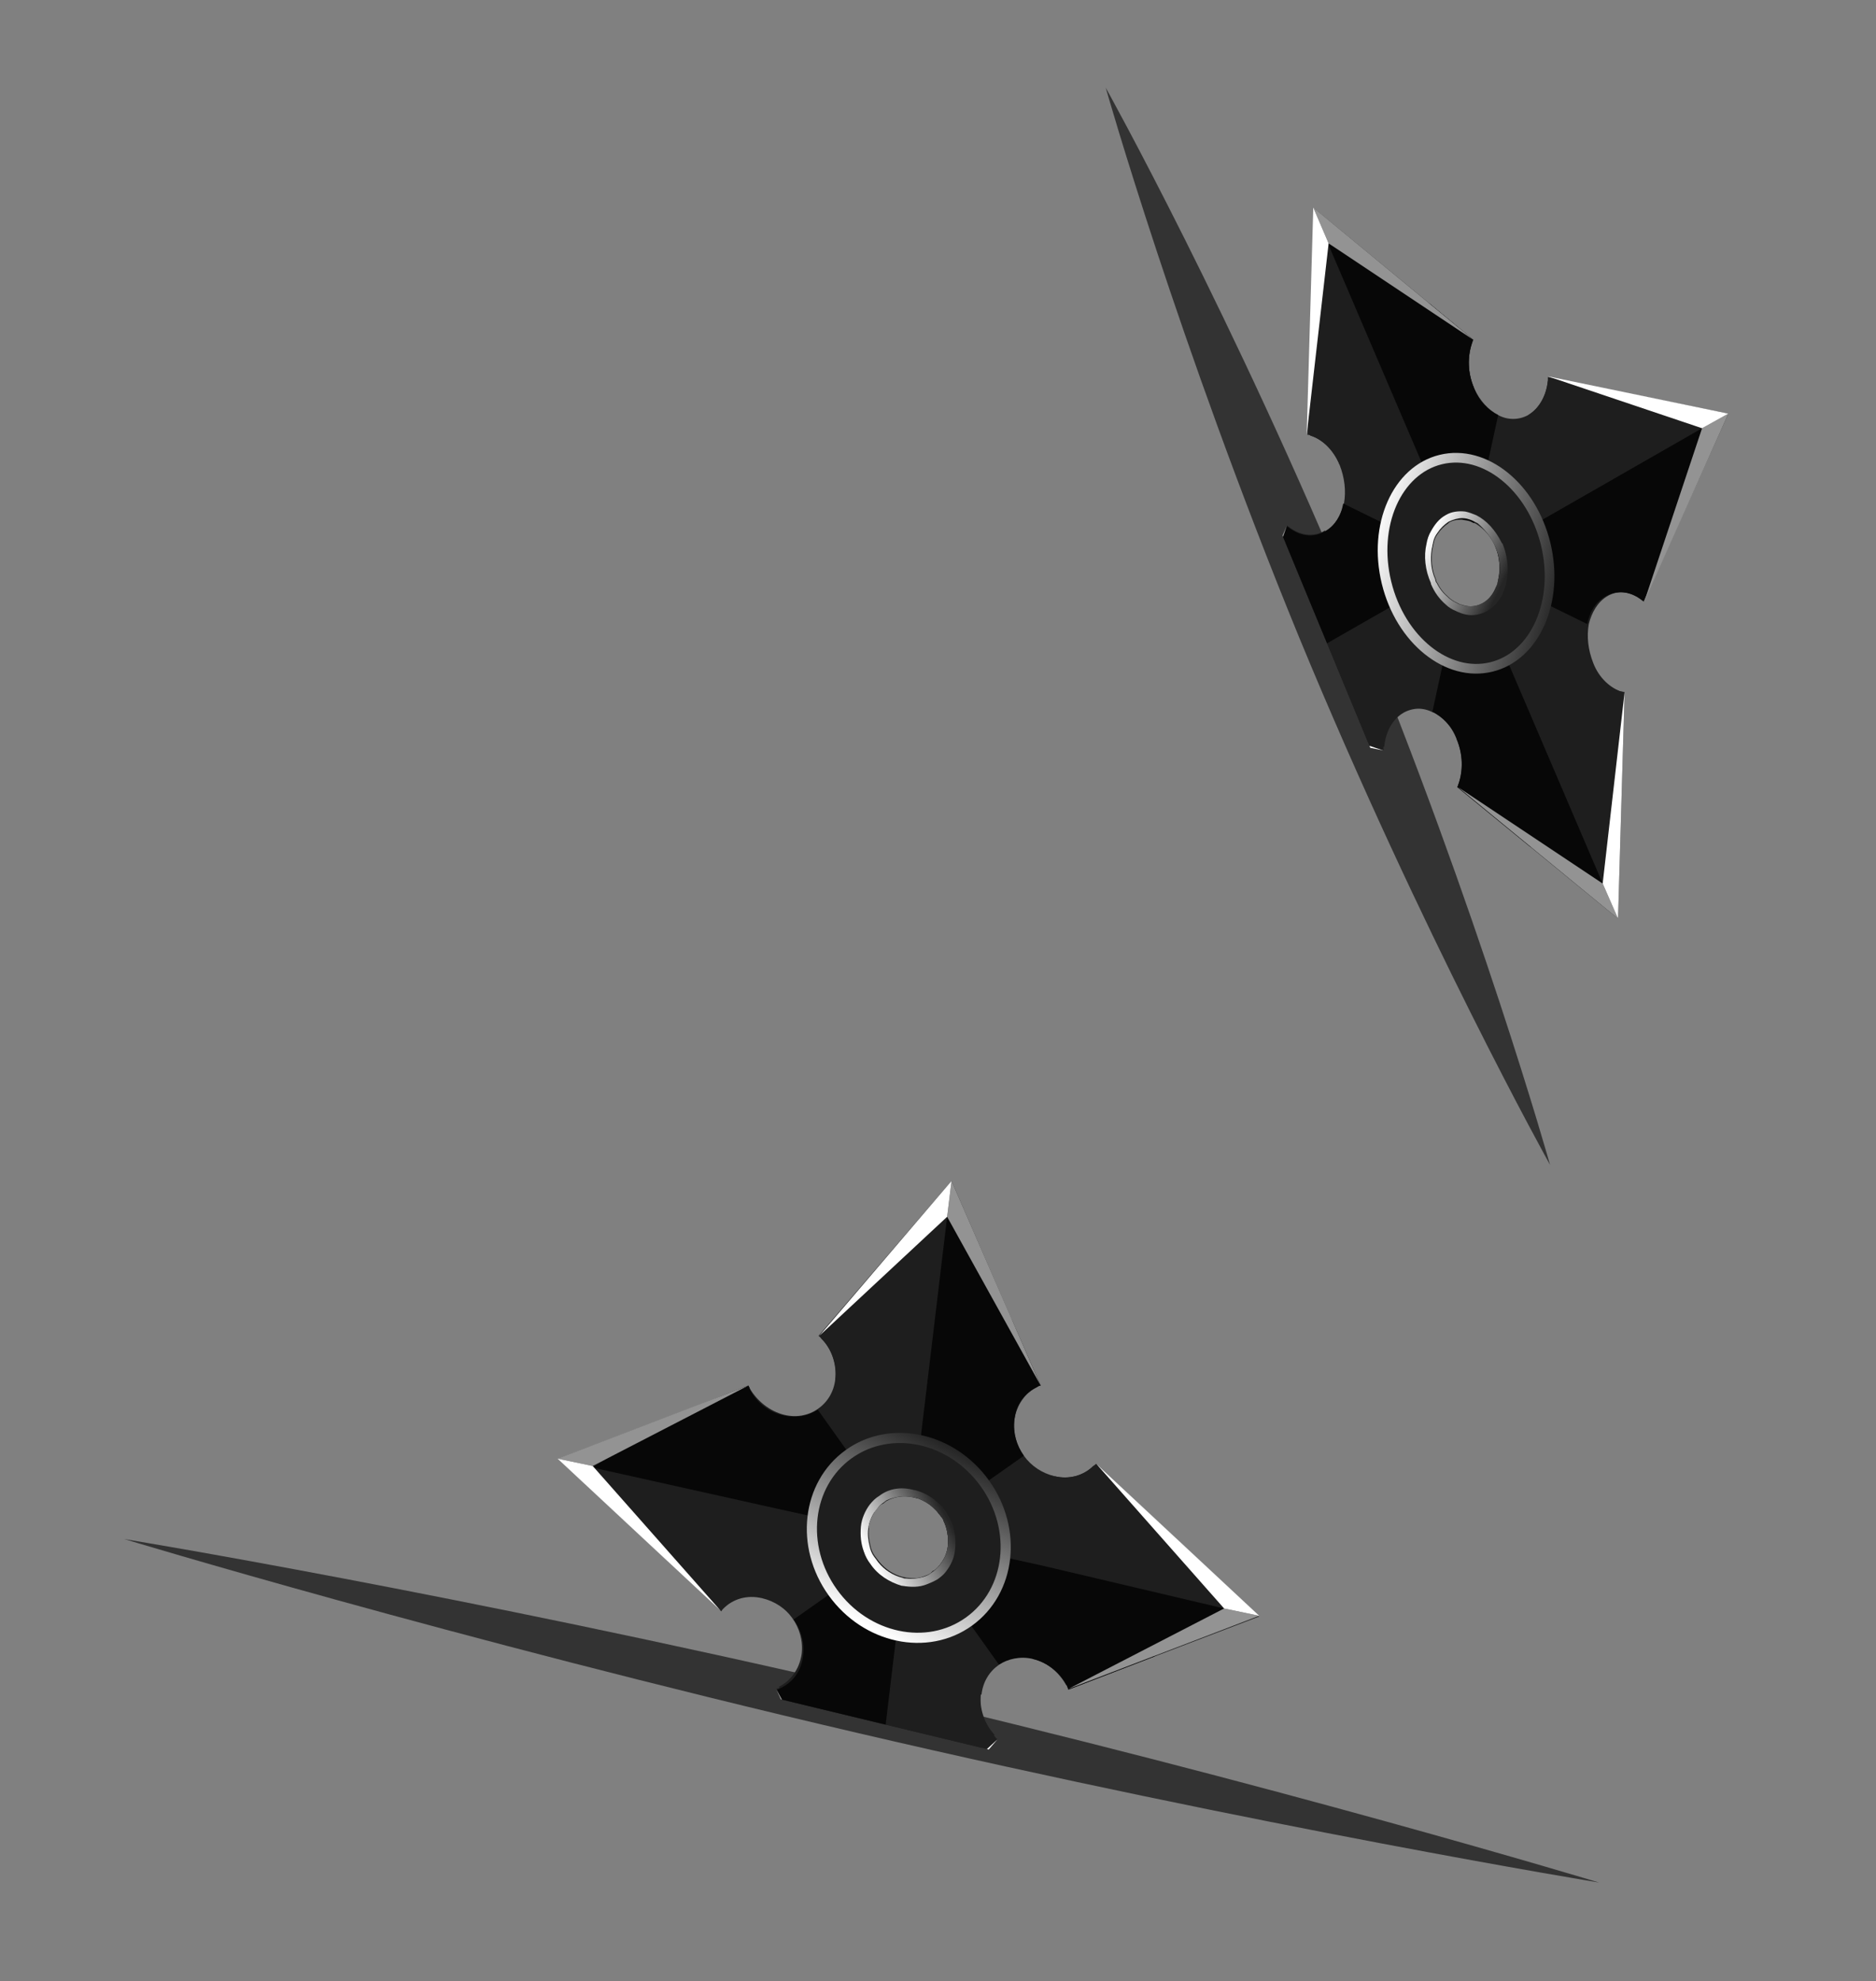 <?xml version="1.0" encoding="utf-8"?>
<!-- Generator: Adobe Illustrator 25.2.1, SVG Export Plug-In . SVG Version: 6.00 Build 0)  -->
<svg version="1.1" id="Layer_3" xmlns="http://www.w3.org/2000/svg" xmlns:xlink="http://www.w3.org/1999/xlink" x="0px" y="0px"
	 viewBox="0 0 256.7 271.1" style="enable-background:new 0 0 256.7 271.1;" xml:space="preserve">
<rect x="0" y="0" width="256.7" height="271.1" fill="#808080" stroke="none"/>
<style type="text/css">
	.st0{opacity:0.6;}
	.st1{clip-path:url(#SVGID_2_);}
	.st2{fill:#1E1E1E;}
	.st3{fill:#070707;}
	.st4{fill:url(#SVGID_3_);}
	.st5{fill:none;stroke:url(#SVGID_4_);stroke-width:1.323;stroke-miterlimit:10;}
	.st6{fill:#939393;}
	.st7{fill:#FFFFFF;}
	.st8{clip-path:url(#SVGID_6_);}
	.st9{fill:url(#SVGID_7_);}
	.st10{fill:none;stroke:url(#SVGID_8_);stroke-width:1.389;stroke-miterlimit:10;}
</style>
<path id="XMLID_3_" class="st0" d="M185.6,84.1c16.8,40.7,26.5,75.3,26.5,75.3s-17.5-31.4-34.3-72.1C161.1,46.6,151.3,12,151.3,12
	S168.8,43.4,185.6,84.1z"/>
<g>
	<defs>
		
			<rect id="SVGID_1_" x="177.2" y="14.9" transform="matrix(0.924 -0.382 0.382 0.924 -11.135 85.602)" width="65.3" height="111.9"/>
	</defs>
	<clipPath id="SVGID_2_">
		<use xlink:href="#SVGID_1_"  style="overflow:visible;"/>
	</clipPath>
	<g class="st1">
		<path class="st2" d="M201.6,46.5c-0.1,0.1-0.1,0.3-0.2,0.5c-0.6,1.8-0.6,4,0.3,6.1l-9.2,5.3l-9.2,5.2c-0.9-2.1-2.4-3.5-4-4
			c-0.1-0.1-0.3-0.1-0.4-0.1l0.9-31l16,13.2L201.6,46.5z"/>
		<path class="st2" d="M236.5,56.6l-7.9,17.5l-3.7,8.2c-0.1-0.1-0.3-0.2-0.4-0.3c-1.5-1.1-3.3-1.3-4.8-0.4l-5.3-12.4l-5.3-12.4l0,0
			c1.5-0.9,2.5-2.7,2.7-4.7c0-0.2,0-0.4,0-0.5L236.5,56.6z"/>
		<path class="st2" d="M222.3,94.7l-0.9,31l-12.1-9.9l-9.9-8.1c0.1-0.1,0.1-0.3,0.2-0.5c0.6-1.8,0.6-4-0.3-6.1l9.2-5.3l9.2-5.2
			c0.9,2.1,2.4,3.5,4,4C222,94.6,222.1,94.7,222.3,94.7z"/>
		<path class="st2" d="M192,97.4L192,97.4c-1.6,0.9-2.5,2.7-2.7,4.7c0,0.2,0,0.4,0,0.6l-24.7-5l7.6-17l3.9-8.8
			c0.1,0.1,0.3,0.2,0.4,0.3c1.5,1.1,3.3,1.3,4.8,0.4l5.3,12.4L192,97.4z"/>
		<path class="st2" d="M183.3,63.6c0.7,1.8,0.9,3.6,0.6,5.3c-0.4,1.6-1.2,3-2.5,3.8l5.3,12.4l5.3,12.4c1.3-0.7,2.8-0.7,4.1,0
			l1.5-6.9l1.5-6.8l0.3-1.1l-0.4-0.2c-0.3-0.2-0.5-0.3-0.8-0.6c-0.6-0.5-1.1-1.1-1.5-1.9l0,0c-0.1-0.2-0.1-0.3-0.2-0.5l0,0
			c-0.6-1.3-0.7-2.8-0.6-4.1c0-0.2,0.1-0.3,0.1-0.5c0-0.2,0.1-0.3,0.1-0.5c0.1-0.5,0.3-0.9,0.6-1.3c0.4-0.6,0.9-1.1,1.5-1.5
			l-5.7-13.3L183.3,63.6z M183.3,63.6c0.7,1.8,0.9,3.6,0.6,5.3c-0.4,1.6-1.2,3-2.5,3.8l5.3,12.4l5.3,12.4c1.3-0.7,2.8-0.7,4.1,0
			l1.5-6.9l1.5-6.8l0.3-1.1l-0.4-0.2c-0.3-0.2-0.5-0.3-0.8-0.6c-0.6-0.5-1.1-1.1-1.5-1.9l0,0c-0.1-0.2-0.1-0.3-0.2-0.5l0,0
			c-0.6-1.3-0.7-2.8-0.6-4.1c0-0.2,0.1-0.3,0.1-0.5c0-0.2,0.1-0.3,0.1-0.5c0.1-0.5,0.3-0.9,0.6-1.3c0.4-0.6,0.9-1.1,1.5-1.5
			l-5.7-13.3L183.3,63.6z M183.3,63.6c0.7,1.8,0.9,3.6,0.6,5.3c-0.4,1.6-1.2,3-2.5,3.8l5.3,12.4l5.3,12.4c1.3-0.7,2.8-0.7,4.1,0
			l1.5-6.9l1.5-6.8l0.3-1.1l-0.4-0.2c-0.3-0.2-0.5-0.3-0.8-0.6c-0.6-0.5-1.1-1.1-1.5-1.9l0,0c-0.1-0.2-0.1-0.3-0.2-0.5l0,0
			c-0.6-1.3-0.7-2.8-0.6-4.1c0-0.2,0.1-0.3,0.1-0.5c0-0.2,0.1-0.3,0.1-0.5c0.1-0.5,0.3-0.9,0.6-1.3c0.4-0.6,0.9-1.1,1.5-1.5
			l-5.7-13.3L183.3,63.6z M198.9,82.4c-0.3-0.2-0.5-0.3-0.8-0.6c-0.6-0.5-1.1-1.1-1.5-1.9l0,0c-0.1-0.2-0.1-0.3-0.2-0.5l0,0
			l-9.8,5.6l5.3,12.4c1.3-0.7,2.8-0.7,4.1,0l1.5-6.9l1.5-6.8l0.3-1.1L198.9,82.4z M198.9,82.4c-0.3-0.2-0.5-0.3-0.8-0.6
			c-0.6-0.5-1.1-1.1-1.5-1.9l0,0c-0.1-0.2-0.1-0.3-0.2-0.5l0,0l-9.8,5.6l5.3,12.4c1.3-0.7,2.8-0.7,4.1,0l1.5-6.9l1.5-6.8l0.3-1.1
			L198.9,82.4z M211.8,52.1c-0.2,2-1.1,3.8-2.7,4.7l0,0c-1.3,0.7-2.8,0.7-4.1,0c-1.3-0.7-2.5-1.9-3.3-3.7l0,0
			c-0.9-2.1-0.9-4.3-0.3-6.1l-19.6-13.7l-2.5,26.3c1.6,0.5,3.2,1.9,4,4c0.7,1.8,0.9,3.6,0.6,5.3c-0.4,1.6-1.2,3-2.5,3.8
			c-1.5,0.9-3.3,0.7-4.8-0.4l-8.4,23.4l21.2,6.5c0.2-2,1.1-3.8,2.7-4.7l0,0c1.3-0.7,2.8-0.7,4.1,0c1.3,0.7,2.5,1.9,3.3,3.7l0,0
			c0.9,2.1,0.9,4.3,0.3,6.1l19.7,13.7l2.5-26.3c-1.6-0.5-3.2-1.9-4-4c-0.7-1.8-0.9-3.6-0.6-5.3c0.4-1.6,1.2-3,2.5-3.8
			c1.5-0.9,3.3-0.7,4.8,0.4l8.4-23.4L211.8,52.1z M204.6,74.8c0.1,0.2,0.1,0.3,0.2,0.5c0.3,0.8,0.4,1.7,0.4,2.6c0,0.3,0,0.7-0.1,1
			c0,0.2,0,0.3-0.1,0.5c0,0.1-0.1,0.3-0.1,0.5c-0.1,0.1-0.1,0.3-0.2,0.4c-0.4,1-1,1.8-1.9,2.3c-0.9,0.5-1.9,0.6-2.8,0.3
			c-0.1-0.1-0.2-0.1-0.4-0.1l-0.4-0.2l-0.4-0.2c-0.3-0.2-0.5-0.3-0.8-0.6c-0.6-0.5-1.1-1.1-1.5-1.9l0,0c-0.1-0.2-0.1-0.3-0.2-0.5
			l0,0c-0.6-1.3-0.7-2.8-0.6-4.1c0-0.2,0.1-0.3,0.1-0.5c0-0.2,0.1-0.3,0.1-0.5c0.1-0.5,0.3-0.9,0.6-1.3c0.4-0.6,0.9-1.1,1.5-1.5
			c0.6-0.3,1.3-0.5,1.9-0.5c0.4,0,0.8,0.1,1.3,0.3l0.4,0.2l0.4,0.2C203.1,72.4,204,73.4,204.6,74.8L204.6,74.8z M198.9,82.4
			c-0.3-0.2-0.5-0.3-0.8-0.6c-0.6-0.5-1.1-1.1-1.5-1.9l0,0c-0.1-0.2-0.1-0.3-0.2-0.5l0,0l-9.8,5.6l5.3,12.4c1.3-0.7,2.8-0.7,4.1,0
			l1.5-6.9l1.5-6.8l0.3-1.1L198.9,82.4z M198.9,82.4c-0.3-0.2-0.5-0.3-0.8-0.6c-0.6-0.5-1.1-1.1-1.5-1.9l0,0
			c-0.1-0.2-0.1-0.3-0.2-0.5l0,0l-9.8,5.6l5.3,12.4c1.3-0.7,2.8-0.7,4.1,0l1.5-6.9l1.5-6.8l0.3-1.1L198.9,82.4z M198.9,82.4
			c-0.3-0.2-0.5-0.3-0.8-0.6c-0.6-0.5-1.1-1.1-1.5-1.9l0,0c-0.1-0.2-0.1-0.3-0.2-0.5l0,0l-9.8,5.6l5.3,12.4c1.3-0.7,2.8-0.7,4.1,0
			l1.5-6.9l1.5-6.8l0.3-1.1L198.9,82.4z M183.3,63.6c0.7,1.8,0.9,3.6,0.6,5.3c-0.4,1.6-1.2,3-2.5,3.8l5.3,12.4l5.3,12.4
			c1.3-0.7,2.8-0.7,4.1,0l1.5-6.9l1.5-6.8l0.3-1.1l-0.4-0.2c-0.3-0.2-0.5-0.3-0.8-0.6c-0.6-0.5-1.1-1.1-1.5-1.9l0,0
			c-0.1-0.2-0.1-0.3-0.2-0.5l0,0c-0.6-1.3-0.7-2.8-0.6-4.1c0-0.2,0.1-0.3,0.1-0.5c0-0.2,0.1-0.3,0.1-0.5c0.1-0.5,0.3-0.9,0.6-1.3
			c0.4-0.6,0.9-1.1,1.5-1.5l-5.7-13.3L183.3,63.6z M183.3,63.6c0.7,1.8,0.9,3.6,0.6,5.3c-0.4,1.6-1.2,3-2.5,3.8l5.3,12.4l5.3,12.4
			c1.3-0.7,2.8-0.7,4.1,0l1.5-6.9l1.5-6.8l0.3-1.1l-0.4-0.2c-0.3-0.2-0.5-0.3-0.8-0.6c-0.6-0.5-1.1-1.1-1.5-1.9l0,0
			c-0.1-0.2-0.1-0.3-0.2-0.5l0,0c-0.6-1.3-0.7-2.8-0.6-4.1c0-0.2,0.1-0.3,0.1-0.5c0-0.2,0.1-0.3,0.1-0.5c0.1-0.5,0.3-0.9,0.6-1.3
			c0.4-0.6,0.9-1.1,1.5-1.5l-5.7-13.3L183.3,63.6z M183.3,63.6c0.7,1.8,0.9,3.6,0.6,5.3c-0.4,1.6-1.2,3-2.5,3.8l5.3,12.4l5.3,12.4
			c1.3-0.7,2.8-0.7,4.1,0l1.5-6.9l1.5-6.8l0.3-1.1l-0.4-0.2c-0.3-0.2-0.5-0.3-0.8-0.6c-0.6-0.5-1.1-1.1-1.5-1.9l0,0
			c-0.1-0.2-0.1-0.3-0.2-0.5l0,0c-0.6-1.3-0.7-2.8-0.6-4.1c0-0.2,0.1-0.3,0.1-0.5c0-0.2,0.1-0.3,0.1-0.5c0.1-0.5,0.3-0.9,0.6-1.3
			c0.4-0.6,0.9-1.1,1.5-1.5l-5.7-13.3L183.3,63.6z"/>
		<path class="st3" d="M201.6,46.5c-0.1,0.1-0.1,0.3-0.2,0.5c-0.6,1.8-0.6,4,0.3,6.1l0,0c0.7,1.8,1.9,3,3.3,3.7l-1.5,6.9l-1.5,6.8
			l-0.3,1.1l-0.4-0.2c-0.4-0.2-0.9-0.2-1.3-0.3c-0.7,0-1.3,0.1-1.9,0.5l-5.7-13.3l-10.7-25l14,8.3L201.6,46.5z"/>
		<path class="st3" d="M232.9,58.6l-4.3,15.5l-3.7,8.2c-0.1-0.1-0.3-0.2-0.4-0.3c-1.5-1.1-3.3-1.3-4.8-0.4c-1.3,0.7-2.2,2.1-2.5,3.8
			l-5.7-2.8l-5.6-2.8l-0.9-0.4c0-0.2,0.1-0.3,0.1-0.5c0-0.3,0.1-0.7,0.1-1c0-0.8-0.1-1.7-0.4-2.6c-0.1-0.2-0.1-0.3-0.2-0.5l0,0
			l9.8-5.6L232.9,58.6z"/>
		<path class="st3" d="M219.3,120.9l-10-5.1l-9.9-8.1c0.1-0.1,0.1-0.3,0.2-0.5c0.6-1.8,0.6-4-0.3-6.1l0,0c-0.7-1.8-1.9-3-3.3-3.7
			l1.5-6.9l1.5-6.8l0.3-1.1l0.4,0.2c0.1,0.1,0.3,0.1,0.4,0.1c0.9,0.3,1.9,0.2,2.8-0.3l5.7,13.3L219.3,120.9z"/>
		<path class="st3" d="M196,74.9c0,0.2-0.1,0.3-0.1,0.5c-0.2,1.3,0,2.7,0.6,4.1l-9.8,5.6l-18.5,10.6l4-14.9l3.9-8.8
			c0.1,0.1,0.3,0.2,0.4,0.3c1.5,1.1,3.3,1.3,4.8,0.4c1.3-0.7,2.2-2.1,2.5-3.8l5.7,2.8l5.6,2.8L196,74.9z"/>
		<path class="st2" d="M209.2,69.2c-1.5-2.5-3.6-4.4-5.8-5.5c-0.3-0.1-0.6-0.3-0.9-0.4c-2.6-1-5.3-0.9-7.7,0.5
			c-2.4,1.4-4.1,3.8-5,6.8c-0.1,0.4-0.2,0.7-0.3,1.1c-0.6,2.7-0.5,5.6,0.3,8.6c0.2,0.8,0.5,1.7,0.9,2.5c1,2.4,2.5,4.4,4.1,5.9
			c0.9,0.8,1.8,1.4,2.8,1.9c1.6,0.8,3.3,1.2,4.9,1c1.3-0.1,2.5-0.4,3.7-1.1c1.2-0.7,2.2-1.6,3-2.7c1.1-1.5,1.9-3.3,2.3-5.2
			c0.2-1.2,0.4-2.4,0.4-3.6c0-2.5-0.5-5-1.5-7.4C210.1,70.7,209.7,69.9,209.2,69.2z M205.1,79.3c0,0.2-0.1,0.3-0.1,0.5
			c0,0.2-0.1,0.3-0.1,0.4c-0.4,1-1,1.8-1.9,2.3c-0.9,0.5-1.9,0.6-2.8,0.3c-0.1,0-0.2-0.1-0.4-0.1l-0.4-0.2l-0.4-0.2
			c-0.3-0.2-0.5-0.3-0.8-0.6c-0.6-0.5-1.1-1.1-1.5-1.9l0,0c-0.1-0.1-0.2-0.3-0.2-0.5l0,0c-0.6-1.3-0.7-2.8-0.5-4.1
			c0-0.2,0.1-0.3,0.1-0.5c0-0.2,0.1-0.3,0.1-0.5c0.1-0.5,0.3-0.9,0.6-1.3c0.4-0.6,0.9-1.1,1.5-1.5c0.6-0.3,1.3-0.5,1.9-0.5
			c0.4,0,0.8,0.1,1.3,0.3l0.4,0.2l0.4,0.2c1,0.6,1.9,1.6,2.5,3l0,0c0.1,0.2,0.1,0.3,0.2,0.5c0.3,0.8,0.4,1.7,0.4,2.5
			c0,0.3,0,0.7-0.1,1C205.1,79,205.1,79.2,205.1,79.3z"/>
		
			<linearGradient id="SVGID_3_" gradientUnits="userSpaceOnUse" x1="184.22" y1="188.424" x2="192.444" y2="196.823" gradientTransform="matrix(0.94 -0.34 0.34 0.94 -42.132 -39.958)">
			<stop  offset="0" style="stop-color:#FFFFFF"/>
			<stop  offset="1" style="stop-color:#252525"/>
		</linearGradient>
		<path class="st4" d="M202,70.5c-0.5-0.2-1-0.4-1.5-0.5c-0.9-0.1-1.9,0-2.7,0.5c-0.9,0.5-1.5,1.3-2,2.2c-0.3,0.5-0.5,1.1-0.6,1.7
			c-0.4,1.7-0.2,3.6,0.6,5.4l0,0.1c0.5,1.2,1.2,2.1,2,2.8c0.4,0.4,0.9,0.7,1.4,0.9c0.4,0.2,0.9,0.4,1.4,0.5c1,0.2,2,0,2.9-0.5
			c0.9-0.5,1.6-1.3,2.1-2.3c0.2-0.5,0.4-1,0.5-1.5c0.1-0.6,0.2-1.2,0.2-1.8c0-1.2-0.2-2.4-0.7-3.6l-0.1-0.1
			C204.6,72.5,203.4,71.2,202,70.5z M204.6,74.8c0.1,0.2,0.1,0.3,0.2,0.5c0.3,0.8,0.4,1.7,0.4,2.5c0,0.3,0,0.7-0.1,1
			c0,0.2-0.1,0.3-0.1,0.5c0,0.2-0.1,0.3-0.1,0.5c0,0.2-0.1,0.3-0.1,0.4c-0.4,1-1,1.8-1.9,2.3c-0.9,0.5-1.9,0.6-2.8,0.3
			c-0.1,0-0.2-0.1-0.4-0.1l-0.4-0.2l-0.4-0.2c-0.3-0.2-0.5-0.3-0.8-0.6c-0.6-0.5-1.1-1.1-1.5-1.9l0,0c-0.1-0.1-0.2-0.3-0.2-0.5l0,0
			c-0.6-1.3-0.7-2.8-0.5-4.1c0-0.2,0.1-0.3,0.1-0.5c0-0.2,0.1-0.3,0.1-0.5c0.1-0.5,0.3-0.9,0.6-1.3c0.4-0.6,0.9-1.1,1.5-1.5
			c0.6-0.3,1.3-0.5,1.9-0.5c0.4,0,0.8,0.1,1.3,0.3l0.4,0.2l0.4,0.2C203.1,72.4,204,73.4,204.6,74.8L204.6,74.8z"/>
		
			<linearGradient id="SVGID_4_" gradientUnits="userSpaceOnUse" x1="176.82" y1="166.595" x2="195.668" y2="185.845" gradientTransform="matrix(0.951 -0.309 0.309 0.951 -31.012 -32.997)">
			<stop  offset="0" style="stop-color:#FFFFFF"/>
			<stop  offset="1" style="stop-color:#252525"/>
		</linearGradient>
		
			<ellipse transform="matrix(0.972 -0.237 0.237 0.972 -12.55 49.652)" class="st5" cx="200.5" cy="77.1" rx="11.2" ry="14.6"/>
		<polygon class="st6" points="221.4,125.7 219.3,120.9 199.5,107.7 		"/>
		<polygon class="st6" points="236.5,56.6 232.9,58.6 225,82.3 		"/>
		<polygon class="st6" points="164.5,97.6 168.1,95.6 176.1,71.9 		"/>
		<polygon class="st6" points="179.7,28.4 181.8,33.3 201.6,46.5 		"/>
		<polygon class="st7" points="168.1,95.6 164.5,97.6 189.3,102.7 		"/>
		<polygon class="st7" points="219.3,120.9 221.4,125.7 222.3,94.7 		"/>
		<polygon class="st7" points="211.8,51.5 232.9,58.6 236.5,56.6 		"/>
		<polygon class="st7" points="179.7,28.4 181.8,33.3 178.8,59.5 		"/>
	</g>
</g>
<path id="XMLID_1_" class="st0" d="M118.6,231.1c55.7,13,100.2,26.5,100.2,26.5s-45.9-7.5-101.6-20.5
	c-55.7-13-100.2-26.5-100.2-26.5S62.8,218.1,118.6,231.1z"/>
<g>
	<defs>
		<polygon id="SVGID_5_" points="167.2,247.1 184.2,171.5 83,147.1 66.1,222.7 		"/>
	</defs>
	<clipPath id="SVGID_6_">
		<use xlink:href="#SVGID_5_"  style="overflow:visible;"/>
	</clipPath>
	<g class="st8">
		<path class="st2" d="M102.4,189.6c0.1,0.2,0.2,0.3,0.2,0.5c0.9,1.8,2.6,3.2,4.7,3.6l-1.5,12.5l-1.5,12.5c-2.1-0.5-4,0.1-5.3,1.4
			c-0.1,0.1-0.2,0.2-0.3,0.4l-22.3-20.9l19.1-7.3L102.4,189.6z"/>
		<path class="st2" d="M130.2,161.6l8.3,19.1l3.9,8.9c-0.2,0-0.3,0.1-0.5,0.2c-1.7,0.8-2.9,2.4-3.1,4.5l-12.3-2.7l-12.2-2.8l0,0
			c0.3-2.1-0.5-4.2-1.9-5.6c-0.1-0.1-0.2-0.3-0.4-0.4L130.2,161.6z"/>
		<path class="st2" d="M150,200.3l22.3,20.9l-14.4,5.5l-11.7,4.5c-0.1-0.2-0.1-0.3-0.2-0.5c-0.9-1.8-2.6-3.2-4.7-3.7l1.5-12.5
			l1.5-12.5c2,0.5,4-0.1,5.3-1.4C149.7,200.5,149.9,200.4,150,200.3z"/>
		<path class="st2" d="M134.2,231.9L134.2,231.9c-0.3,2.1,0.5,4.2,1.9,5.7c0.1,0.1,0.2,0.3,0.4,0.4l-18.2,21.1l-8-18.5l-4.1-9.5
			c0.2,0,0.3-0.1,0.5-0.2c1.7-0.8,2.9-2.4,3.1-4.5l12.2,2.8L134.2,231.9z"/>
		<path class="st2" d="M104.3,218.7c1.7,0.4,3.2,1.4,4.2,2.8c1,1.4,1.5,3.1,1.3,4.9l12.2,2.8l12.3,2.7c0.2-1.8,1.1-3.2,2.4-4.1
			l-4.2-5.9l-4.1-5.9l-0.7-1l-0.4,0.3c-0.3,0.2-0.6,0.3-0.9,0.4c-0.7,0.3-1.5,0.3-2.3,0.2l0,0c-0.1,0-0.3-0.1-0.5-0.1l0,0
			c-1.3-0.3-2.5-1.1-3.3-2.1c-0.1-0.1-0.2-0.3-0.3-0.4c-0.1-0.1-0.2-0.3-0.3-0.4c-0.3-0.4-0.5-0.9-0.6-1.4c-0.2-0.8-0.3-1.6-0.2-2.4
			l-13.1-2.9L104.3,218.7z M104.3,218.7c1.7,0.4,3.2,1.4,4.2,2.8c1,1.4,1.5,3.1,1.3,4.9l12.2,2.8l12.3,2.7c0.2-1.8,1.1-3.2,2.4-4.1
			l-4.2-5.9l-4.1-5.9l-0.7-1l-0.4,0.3c-0.3,0.2-0.6,0.3-0.9,0.4c-0.7,0.3-1.5,0.3-2.3,0.2l0,0c-0.1,0-0.3-0.1-0.5-0.1l0,0
			c-1.3-0.3-2.5-1.1-3.3-2.1c-0.1-0.1-0.2-0.3-0.3-0.4c-0.1-0.1-0.2-0.3-0.3-0.4c-0.3-0.4-0.5-0.9-0.6-1.4c-0.2-0.8-0.3-1.6-0.2-2.4
			l-13.1-2.9L104.3,218.7z M104.3,218.7c1.7,0.4,3.2,1.4,4.2,2.8c1,1.4,1.5,3.1,1.3,4.9l12.2,2.8l12.3,2.7c0.2-1.8,1.1-3.2,2.4-4.1
			l-4.2-5.9l-4.1-5.9l-0.7-1l-0.4,0.3c-0.3,0.2-0.6,0.3-0.9,0.4c-0.7,0.3-1.5,0.3-2.3,0.2l0,0c-0.1,0-0.3-0.1-0.5-0.1l0,0
			c-1.3-0.3-2.5-1.1-3.3-2.1c-0.1-0.1-0.2-0.3-0.3-0.4c-0.1-0.1-0.2-0.3-0.3-0.4c-0.3-0.4-0.5-0.9-0.6-1.4c-0.2-0.8-0.3-1.6-0.2-2.4
			l-13.1-2.9L104.3,218.7z M127.3,215.3c-0.3,0.2-0.6,0.3-0.9,0.4c-0.7,0.3-1.5,0.3-2.3,0.2l0,0c-0.1,0-0.3-0.1-0.5-0.1l0,0
			l-1.6,13.3l12.3,2.7c0.2-1.8,1.1-3.2,2.4-4.1l-4.2-5.9l-4.1-5.9l-0.7-1L127.3,215.3z M127.3,215.3c-0.3,0.2-0.6,0.3-0.9,0.4
			c-0.7,0.3-1.5,0.3-2.3,0.2l0,0c-0.1,0-0.3-0.1-0.5-0.1l0,0l-1.6,13.3l12.3,2.7c0.2-1.8,1.1-3.2,2.4-4.1l-4.2-5.9l-4.1-5.9l-0.7-1
			L127.3,215.3z M112.4,183.1c1.4,1.5,2.1,3.6,1.9,5.6l0,0c-0.2,1.8-1.1,3.2-2.4,4.1c-1.3,0.9-2.9,1.2-4.6,0.8l0,0
			c-2-0.5-3.7-1.9-4.7-3.6l-21.6,10.6l17.9,19.4c1.3-1.3,3.3-1.9,5.3-1.4c1.7,0.4,3.2,1.4,4.2,2.8c1,1.4,1.5,3.1,1.3,4.9
			c-0.3,2.1-1.5,3.7-3.1,4.5l12.3,23.3l17.2-16.7c-1.4-1.5-2.1-3.6-1.9-5.6l0,0c0.2-1.8,1.1-3.2,2.4-4.1c1.3-0.9,2.9-1.2,4.6-0.8
			l0,0c2,0.5,3.7,1.9,4.7,3.7l21.6-10.6l-17.9-19.4c-1.3,1.3-3.3,1.9-5.3,1.4c-1.7-0.4-3.2-1.4-4.2-2.8c-1-1.4-1.5-3.1-1.3-4.9
			c0.3-2.1,1.5-3.7,3.1-4.5l-12.3-23.3L112.4,183.1z M125,204.9c0.2,0,0.3,0.1,0.5,0.1c0.8,0.3,1.5,0.7,2.1,1.2
			c0.2,0.2,0.5,0.5,0.7,0.7c0.1,0.1,0.2,0.3,0.3,0.4c0.1,0.1,0.2,0.3,0.3,0.4c0.1,0.1,0.2,0.3,0.2,0.4c0.5,1,0.7,2.2,0.6,3.4
			c-0.1,1.2-0.7,2.2-1.4,3c-0.1,0.1-0.2,0.2-0.3,0.3l-0.4,0.3l-0.4,0.3c-0.3,0.2-0.6,0.3-0.9,0.4c-0.7,0.3-1.5,0.3-2.3,0.2l0,0
			c-0.1,0-0.3-0.1-0.5-0.1l0,0c-1.3-0.3-2.5-1.1-3.3-2.1c-0.1-0.1-0.2-0.3-0.3-0.4c-0.1-0.1-0.2-0.3-0.3-0.4
			c-0.3-0.4-0.5-0.9-0.6-1.4c-0.2-0.8-0.3-1.6-0.2-2.4c0.1-0.8,0.4-1.6,0.8-2.2c0.2-0.4,0.6-0.8,0.9-1.1l0.4-0.2l0.4-0.3
			C122.4,204.8,123.6,204.6,125,204.9L125,204.9z M127.3,215.3c-0.3,0.2-0.6,0.3-0.9,0.4c-0.7,0.3-1.5,0.3-2.3,0.2l0,0
			c-0.1,0-0.3-0.1-0.5-0.1l0,0l-1.6,13.3l12.3,2.7c0.2-1.8,1.1-3.2,2.4-4.1l-4.2-5.9l-4.1-5.9l-0.7-1L127.3,215.3z M127.3,215.3
			c-0.3,0.2-0.6,0.3-0.9,0.4c-0.7,0.3-1.5,0.3-2.3,0.2l0,0c-0.1,0-0.3-0.1-0.5-0.1l0,0l-1.6,13.3l12.3,2.7c0.2-1.8,1.1-3.2,2.4-4.1
			l-4.2-5.9l-4.1-5.9l-0.7-1L127.3,215.3z M127.3,215.3c-0.3,0.2-0.6,0.3-0.9,0.4c-0.7,0.3-1.5,0.3-2.3,0.2l0,0
			c-0.1,0-0.3-0.1-0.5-0.1l0,0l-1.6,13.3l12.3,2.7c0.2-1.8,1.1-3.2,2.4-4.1l-4.2-5.9l-4.1-5.9l-0.7-1L127.3,215.3z M104.3,218.7
			c1.7,0.4,3.2,1.4,4.2,2.8c1,1.4,1.5,3.1,1.3,4.9l12.2,2.8l12.3,2.7c0.2-1.8,1.1-3.2,2.4-4.1l-4.2-5.9l-4.1-5.9l-0.7-1l-0.4,0.3
			c-0.3,0.2-0.6,0.3-0.9,0.4c-0.7,0.3-1.5,0.3-2.3,0.2l0,0c-0.1,0-0.3-0.1-0.5-0.1l0,0c-1.3-0.3-2.5-1.1-3.3-2.1
			c-0.1-0.1-0.2-0.3-0.3-0.4c-0.1-0.1-0.2-0.3-0.3-0.4c-0.3-0.4-0.5-0.9-0.6-1.4c-0.2-0.8-0.3-1.6-0.2-2.4l-13.1-2.9L104.3,218.7z
			 M104.3,218.7c1.7,0.4,3.2,1.4,4.2,2.8c1,1.4,1.5,3.1,1.3,4.9l12.2,2.8l12.3,2.7c0.2-1.8,1.1-3.2,2.4-4.1l-4.2-5.9l-4.1-5.9
			l-0.7-1l-0.4,0.3c-0.3,0.2-0.6,0.3-0.9,0.4c-0.7,0.3-1.5,0.3-2.3,0.2l0,0c-0.1,0-0.3-0.1-0.5-0.1l0,0c-1.3-0.3-2.5-1.1-3.3-2.1
			c-0.1-0.1-0.2-0.3-0.3-0.4c-0.1-0.1-0.2-0.3-0.3-0.4c-0.3-0.4-0.5-0.9-0.6-1.4c-0.2-0.8-0.3-1.6-0.2-2.4l-13.1-2.9L104.3,218.7z
			 M104.3,218.7c1.7,0.4,3.2,1.4,4.2,2.8c1,1.4,1.5,3.1,1.3,4.9l12.2,2.8l12.3,2.7c0.2-1.8,1.1-3.2,2.4-4.1l-4.2-5.9l-4.1-5.9
			l-0.7-1l-0.4,0.3c-0.3,0.2-0.6,0.3-0.9,0.4c-0.7,0.3-1.5,0.3-2.3,0.2l0,0c-0.1,0-0.3-0.1-0.5-0.1l0,0c-1.3-0.3-2.5-1.1-3.3-2.1
			c-0.1-0.1-0.2-0.3-0.3-0.4c-0.1-0.1-0.2-0.3-0.3-0.4c-0.3-0.4-0.5-0.9-0.6-1.4c-0.2-0.8-0.3-1.6-0.2-2.4l-13.1-2.9L104.3,218.7z"
			/>
		<path class="st3" d="M102.4,189.6c0.1,0.2,0.2,0.3,0.2,0.5c0.9,1.8,2.6,3.2,4.7,3.6l0,0c1.7,0.4,3.4,0,4.6-0.8l4.2,5.9l4.1,5.9
			l0.7,1l-0.4,0.2c-0.4,0.3-0.7,0.7-0.9,1.1c-0.4,0.6-0.7,1.4-0.8,2.2l-13.1-2.9l-24.7-5.5l14.3-8.4L102.4,189.6z"/>
		<path class="st3" d="M129.6,166.5l8.9,14.2l3.9,8.9c-0.2,0-0.3,0.1-0.5,0.2c-1.7,0.8-2.9,2.4-3.1,4.5c-0.2,1.8,0.3,3.5,1.3,4.9
			l-5.4,3.8l-5.3,3.7l-0.8,0.6c-0.1-0.1-0.2-0.3-0.3-0.4c-0.2-0.3-0.5-0.5-0.7-0.7c-0.6-0.6-1.3-1-2.1-1.2c-0.2,0-0.3-0.1-0.5-0.1
			l0,0l1.6-13.3L129.6,166.5z"/>
		<path class="st3" d="M167.5,220.1l-9.6,6.6l-11.7,4.5c-0.1-0.2-0.1-0.3-0.2-0.5c-0.9-1.8-2.6-3.2-4.7-3.7l0,0
			c-1.7-0.4-3.4,0-4.6,0.8l-4.2-5.9l-4.1-5.9l-0.7-1l0.4-0.3c0.1-0.1,0.2-0.2,0.3-0.3c0.7-0.8,1.3-1.8,1.4-3l13.1,2.9L167.5,220.1z"
			/>
		<path class="st3" d="M120,213.4c0.1,0.1,0.2,0.3,0.3,0.4c0.8,1,2,1.8,3.3,2.1l-1.6,13.3l-3,25.1l-8.6-13.6l-4.1-9.5
			c0.2,0,0.3-0.1,0.5-0.2c1.7-0.8,2.9-2.4,3.1-4.5c0.2-1.8-0.3-3.5-1.3-4.9l5.4-3.8l5.3-3.7L120,213.4z"/>
		<path class="st2" d="M123.6,196.7c-2.8-0.1-5.3,0.7-7.4,2.1c-0.3,0.2-0.6,0.4-0.8,0.6c-2.2,1.9-3.8,4.6-4.2,7.9
			c-0.4,3.3,0.4,6.6,2.1,9.3c0.2,0.3,0.4,0.7,0.6,1c1.6,2.3,3.9,4.1,6.5,5.2c0.7,0.3,1.5,0.6,2.4,0.8c2.4,0.5,4.7,0.4,6.8-0.3
			c1.1-0.4,2.1-0.9,3-1.5c1.5-1.1,2.8-2.5,3.7-4.2c0.7-1.3,1.2-2.8,1.3-4.4c0.2-1.6,0.1-3.2-0.2-4.7c-0.4-2-1.3-4-2.5-5.7
			c-0.7-1-1.5-1.9-2.4-2.7c-1.8-1.6-4-2.7-6.4-3.3C125.1,196.8,124.3,196.7,123.6,196.7z M128.6,207.3c0.1,0.1,0.2,0.3,0.3,0.4
			c0.1,0.1,0.2,0.3,0.2,0.4c0.5,1,0.7,2.2,0.6,3.4c-0.1,1.2-0.7,2.2-1.4,3c-0.1,0.1-0.2,0.2-0.3,0.3l-0.4,0.3l-0.4,0.3
			c-0.3,0.2-0.6,0.3-0.9,0.4c-0.7,0.2-1.5,0.3-2.3,0.2l0,0c-0.2,0-0.3,0-0.5-0.1l0,0c-1.3-0.3-2.5-1.1-3.3-2.1
			c-0.1-0.1-0.2-0.3-0.3-0.4c-0.1-0.1-0.2-0.3-0.3-0.4c-0.3-0.4-0.5-0.9-0.6-1.4c-0.2-0.8-0.3-1.6-0.2-2.4c0.1-0.8,0.4-1.6,0.8-2.2
			c0.3-0.4,0.6-0.8,0.9-1.1l0.4-0.3l0.4-0.3c1-0.6,2.3-0.8,3.6-0.5l0,0c0.2,0,0.3,0.1,0.5,0.1c0.8,0.3,1.5,0.7,2.1,1.2
			c0.2,0.2,0.5,0.5,0.7,0.7C128.4,207.1,128.5,207.2,128.6,207.3z"/>
		
			<linearGradient id="SVGID_7_" gradientUnits="userSpaceOnUse" x1="75.964" y1="334.655" x2="84.263" y2="343.129" gradientTransform="matrix(0.269 -0.963 0.963 0.269 -223.678 196.272)">
			<stop  offset="0" style="stop-color:#FFFFFF"/>
			<stop  offset="1" style="stop-color:#252525"/>
		</linearGradient>
		<path class="st9" d="M120.3,204.7c-0.5,0.3-0.9,0.7-1.3,1.2c-0.6,0.8-1.1,1.9-1.2,3c-0.1,1.2,0,2.3,0.4,3.4
			c0.2,0.6,0.5,1.2,0.9,1.7c1,1.5,2.6,2.5,4.3,3l0.1,0c1.2,0.2,2.3,0.2,3.3-0.2c0.5-0.2,1-0.4,1.5-0.7c0.4-0.3,0.8-0.6,1.1-1
			c0.7-0.9,1.2-1.9,1.3-3.2c0.1-1.2,0-2.5-0.5-3.6c-0.2-0.5-0.5-1-0.8-1.5c-0.3-0.5-0.8-0.9-1.2-1.3c-0.9-0.8-1.9-1.3-3-1.6l-0.1,0
			C123.3,203.4,121.6,203.7,120.3,204.7z M125,204.9c0.2,0,0.3,0.1,0.5,0.1c0.8,0.3,1.5,0.7,2.1,1.2c0.2,0.2,0.5,0.5,0.7,0.7
			c0.1,0.1,0.2,0.3,0.3,0.4c0.1,0.1,0.2,0.3,0.3,0.4c0.1,0.1,0.2,0.3,0.2,0.4c0.5,1,0.7,2.2,0.6,3.4c-0.1,1.2-0.7,2.2-1.4,3
			c-0.1,0.1-0.2,0.2-0.3,0.3l-0.4,0.3l-0.4,0.3c-0.3,0.2-0.6,0.3-0.9,0.4c-0.7,0.2-1.5,0.3-2.3,0.2l0,0c-0.2,0-0.3,0-0.5-0.1l0,0
			c-1.3-0.3-2.5-1.1-3.3-2.1c-0.1-0.1-0.2-0.3-0.3-0.4c-0.1-0.1-0.2-0.3-0.3-0.4c-0.3-0.4-0.5-0.9-0.6-1.4c-0.2-0.8-0.3-1.6-0.2-2.4
			c0.1-0.8,0.4-1.6,0.8-2.2c0.3-0.4,0.6-0.8,0.9-1.1l0.4-0.3l0.4-0.3C122.4,204.8,123.6,204.6,125,204.9L125,204.9z"/>
		
			<linearGradient id="SVGID_8_" gradientUnits="userSpaceOnUse" x1="73.493" y1="316.359" x2="92.406" y2="335.676" gradientTransform="matrix(0.301 -0.954 0.954 0.301 -211.553 191.265)">
			<stop  offset="0" style="stop-color:#FFFFFF"/>
			<stop  offset="1" style="stop-color:#252525"/>
		</linearGradient>
		
			<ellipse transform="matrix(0.812 -0.584 0.584 0.812 -99.451 112.186)" class="st10" cx="124.3" cy="210.4" rx="12.8" ry="14.1"/>
		<polygon class="st6" points="172.3,221.1 167.5,220.1 146.2,231.1 		"/>
		<polygon class="st6" points="130.2,161.6 129.6,166.5 142.4,189.6 		"/>
		<polygon class="st6" points="118.3,259.1 118.9,254.2 106.2,231.1 		"/>
		<polygon class="st6" points="76.3,199.6 81.1,200.6 102.4,189.6 		"/>
		<polygon class="st7" points="118.9,254.2 118.3,259.1 136.5,238 		"/>
		<polygon class="st7" points="167.5,220.1 172.3,221.1 150,200.3 		"/>
		<polygon class="st7" points="112.1,182.8 129.6,166.5 130.2,161.6 		"/>
		<polygon class="st7" points="76.3,199.6 81.1,200.6 98.6,220.4 		"/>
	</g>
</g>
</svg>
